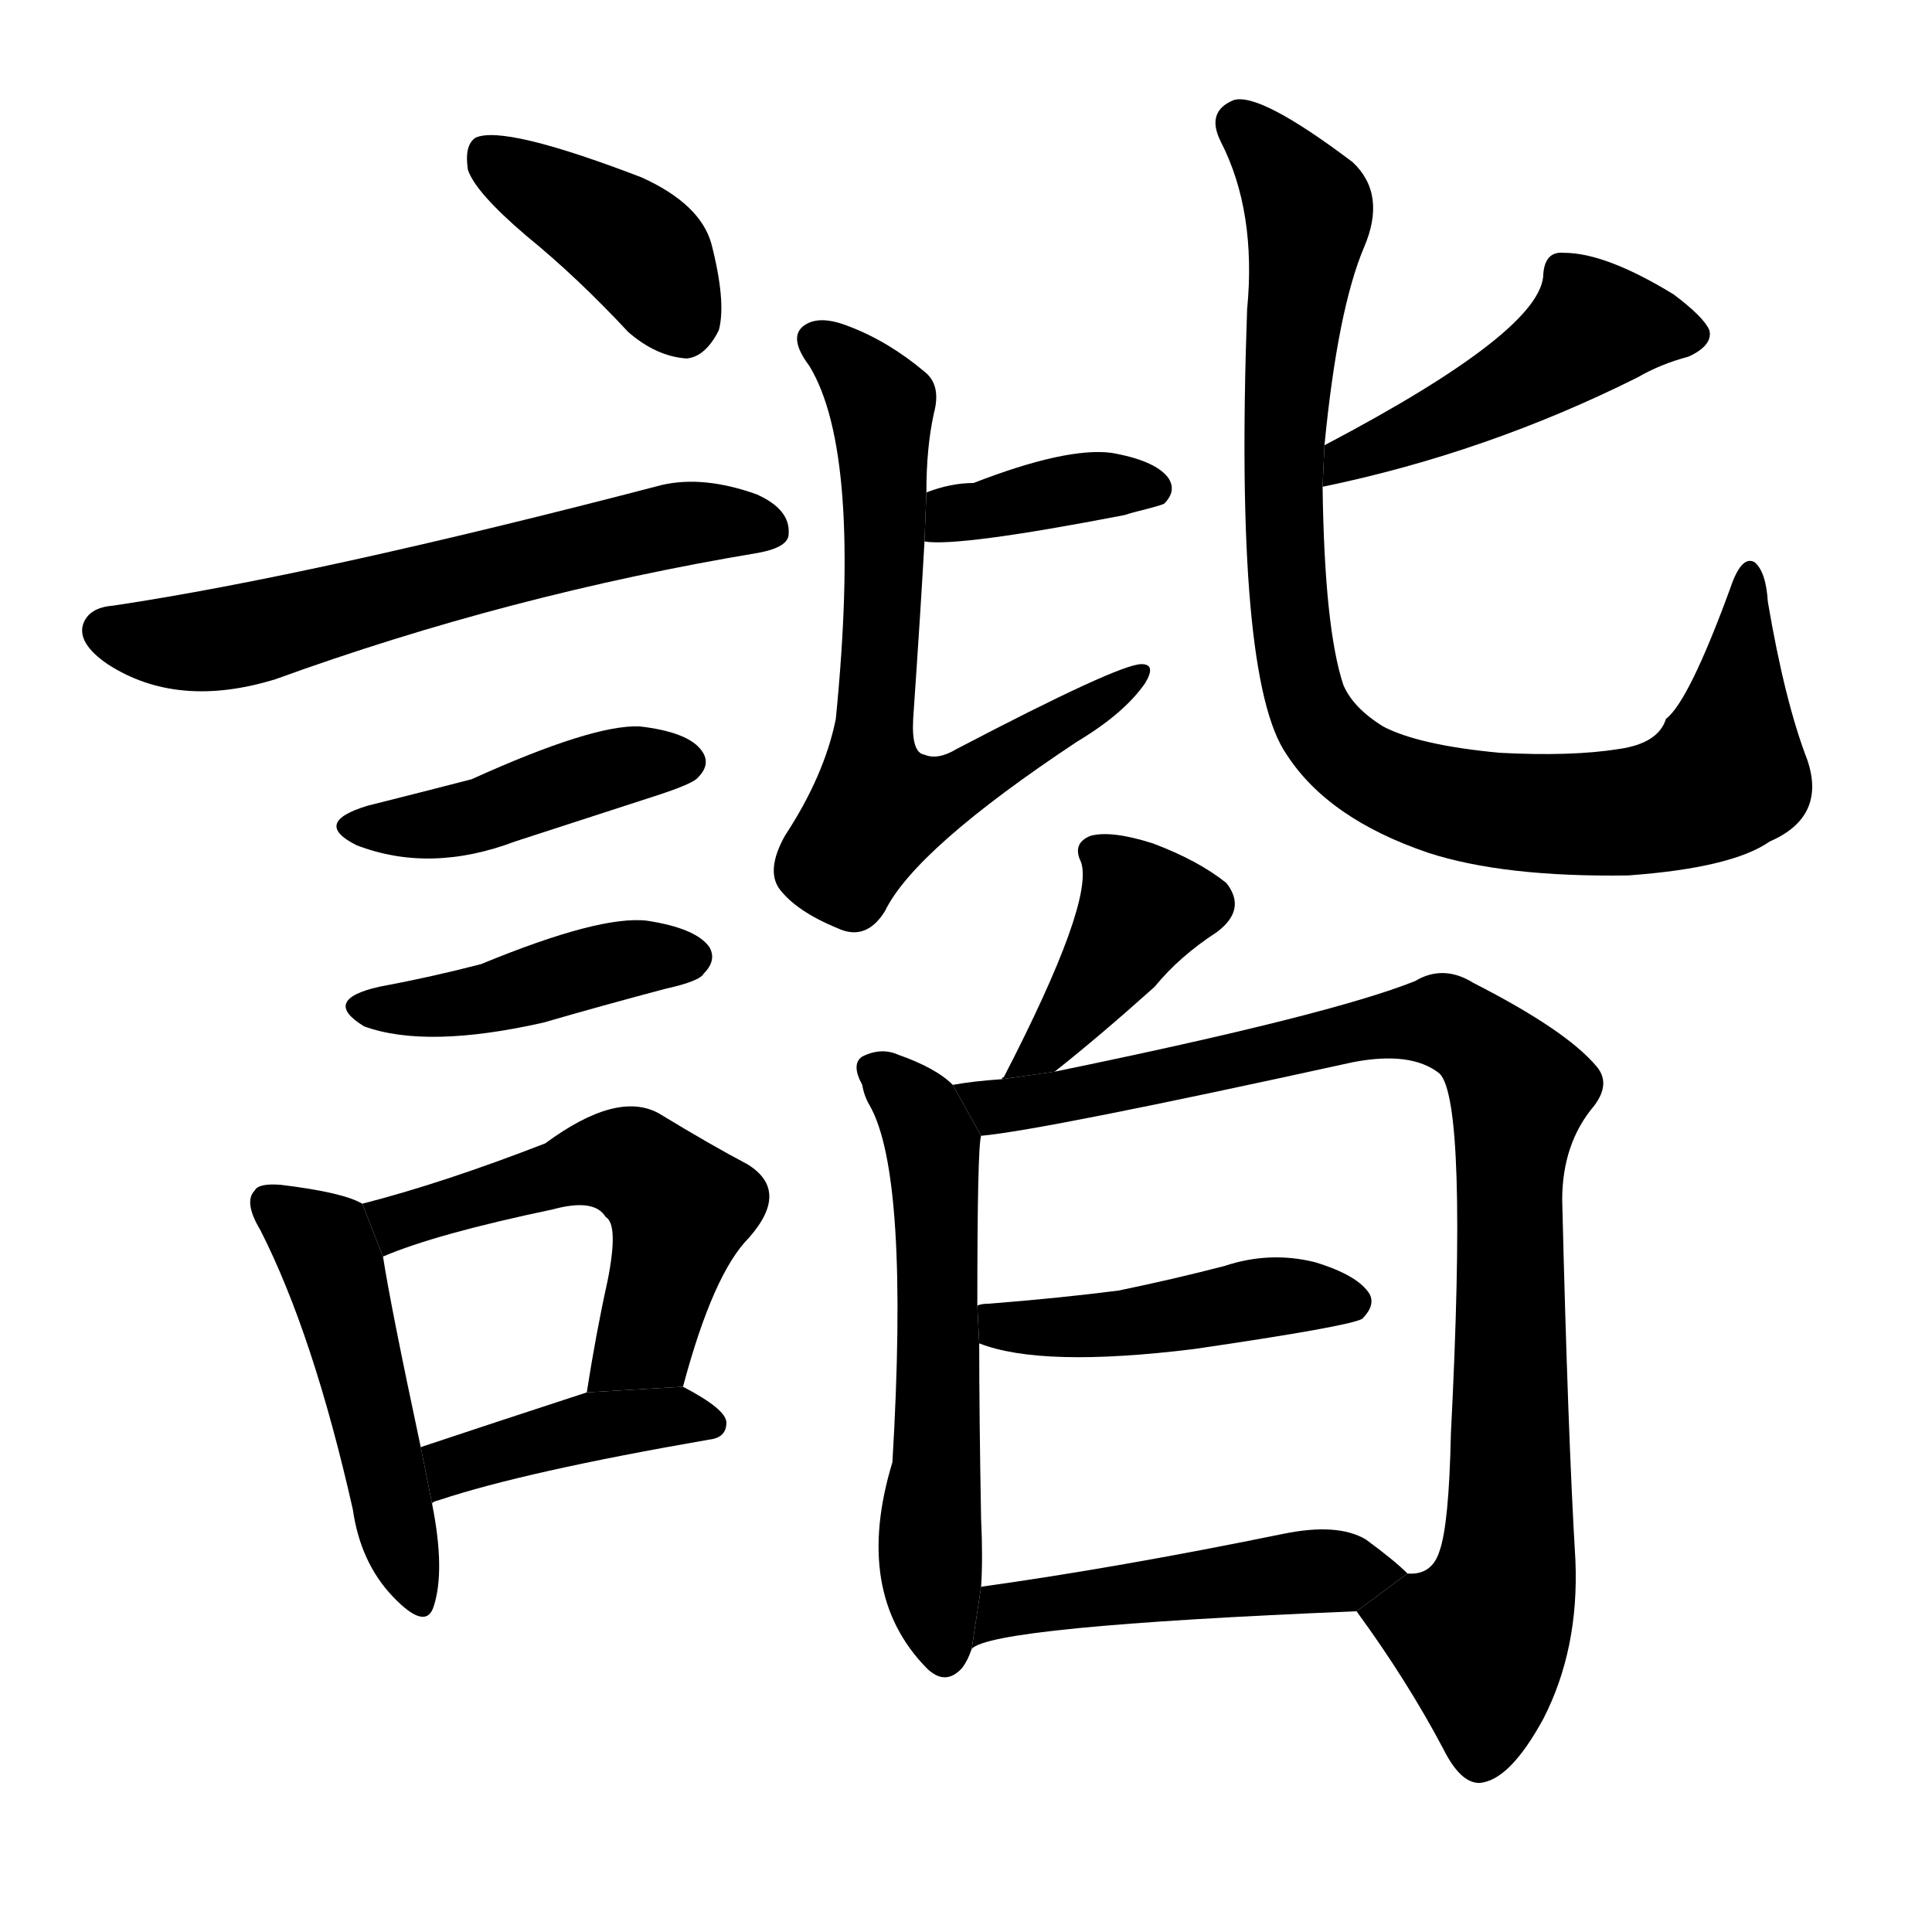 <svg version="1.1" width="64" height="64" viewBox="0 0 1024 1024" xmlns="http://www.w3.org/2000/svg">
<g transform="rotate(0,512,512) scale(1,-1) translate(0,-900)">
        <path d="M 279 775 Q 306 753 333 724 Q 348 711 364 710 Q 374 711 381 725 Q 385 740 377 771 Q 371 792 340 806 Q 267 834 252 827 Q 246 823 248 810 Q 252 798 279 775 Z"></path>
        <path d="M 60 579 Q 47 578 44 569 Q 41 559 57 548 Q 94 524 146 540 Q 270 585 402 607 Q 418 610 418 617 Q 419 630 401 638 Q 373 648 351 643 Q 167 595 60 579 Z"></path>
        <path d="M 195 473 Q 165 464 189 452 Q 228 437 273 454 Q 310 466 350 479 Q 368 485 370 488 Q 377 495 372 502 Q 365 512 339 515 Q 314 516 250 487 Q 223 480 195 473 Z"></path>
        <path d="M 201 377 Q 170 370 193 356 Q 226 344 288 358 Q 319 367 353 376 Q 371 380 373 384 Q 380 391 376 398 Q 369 408 343 412 Q 318 415 255 389 Q 228 382 201 377 Z"></path>
        <path d="M 192 262 Q 182 268 149 272 Q 137 273 135 269 Q 129 263 138 248 Q 166 193 187 100 Q 191 72 208 54 Q 226 35 230 49 Q 236 68 229 103 L 223 133 Q 207 208 203 234 L 192 262 Z"></path>
        <path d="M 362 165 Q 378 225 397 244 Q 419 269 396 283 Q 377 293 349 310 Q 327 322 289 294 Q 235 273 192 262 L 203 234 Q 231 246 293 259 Q 315 265 321 255 Q 328 251 322 221 Q 316 194 311 162 L 362 165 Z"></path>
        <path d="M 229 103 Q 229 104 233 105 Q 278 120 376 137 Q 385 138 385 146 Q 385 153 362 165 L 311 162 Q 262 146 223 133 L 229 103 Z"></path>
        <path d="M 490 613 Q 508 610 596 627 Q 599 628 603 629 Q 615 632 617 633 Q 624 640 619 647 Q 612 656 589 660 Q 565 663 516 644 Q 504 644 491 639 L 490 613 Z"></path>
        <path d="M 491 639 Q 491 663 495 681 Q 499 696 490 703 Q 471 719 450 727 Q 435 733 427 728 Q 417 722 429 706 Q 457 660 443 519 Q 437 489 416 457 Q 406 439 413 429 Q 422 417 444 408 Q 459 401 469 417 Q 485 450 571 507 Q 596 522 607 538 Q 613 548 605 548 Q 593 548 507 503 Q 497 497 490 500 Q 483 501 484 519 Q 488 577 490 613 L 491 639 Z"></path>
        <path d="M 701 642 Q 788 660 868 700 Q 880 707 895 711 Q 908 717 906 725 Q 903 732 887 744 Q 851 766 829 766 Q 819 767 818 755 Q 818 725 702 664 L 701 642 Z"></path>
        <path d="M 702 664 Q 709 736 723 769 Q 735 797 717 814 Q 668 851 654 847 Q 639 841 647 825 Q 666 788 661 736 Q 654 540 682 500 Q 704 466 757 448 Q 797 435 863 436 Q 918 440 938 454 Q 968 467 958 497 Q 946 528 937 581 Q 936 597 930 602 Q 923 606 917 588 Q 895 528 883 519 Q 879 506 858 503 Q 833 499 795 501 Q 752 505 733 515 Q 717 525 712 537 Q 702 567 701 642 L 702 664 Z"></path>
        <path d="M 559 332 Q 583 351 612 377 Q 625 393 645 406 Q 661 418 650 432 Q 635 444 611 453 Q 589 460 578 457 Q 568 453 573 443 Q 580 422 532 329 Q 531 329 531 328 L 559 332 Z"></path>
        <path d="M 505 325 Q 496 334 476 341 Q 467 345 457 340 Q 451 336 457 325 Q 458 319 461 314 Q 482 277 473 125 Q 452 56 491 16 Q 501 6 510 16 Q 513 20 515 26 L 520 59 Q 521 74 520 95 Q 519 150 519 188 L 518 208 Q 518 292 520 298 L 505 325 Z"></path>
        <path d="M 719 46 Q 746 9 765 -27 Q 774 -45 784 -45 Q 800 -44 818 -11 Q 837 26 835 73 Q 831 140 828 264 Q 828 294 845 314 Q 854 326 846 335 Q 830 354 781 379 Q 765 389 750 380 Q 705 362 559 332 L 531 328 Q 516 327 505 325 L 520 298 Q 553 301 717 337 Q 748 343 763 331 Q 778 316 769 140 Q 768 92 763 78 Q 759 65 746 66 L 719 46 Z"></path>
        <path d="M 519 188 Q 552 175 633 185 Q 715 197 722 201 Q 729 208 726 214 Q 720 224 697 231 Q 673 237 649 229 Q 622 222 593 216 Q 562 212 524 209 Q 520 209 518 208 L 519 188 Z"></path>
        <path d="M 515 26 Q 525 38 719 46 L 746 66 Q 739 73 724 84 Q 709 93 680 87 Q 592 69 520 59 L 515 26 Z"></path>
</g>
</svg>